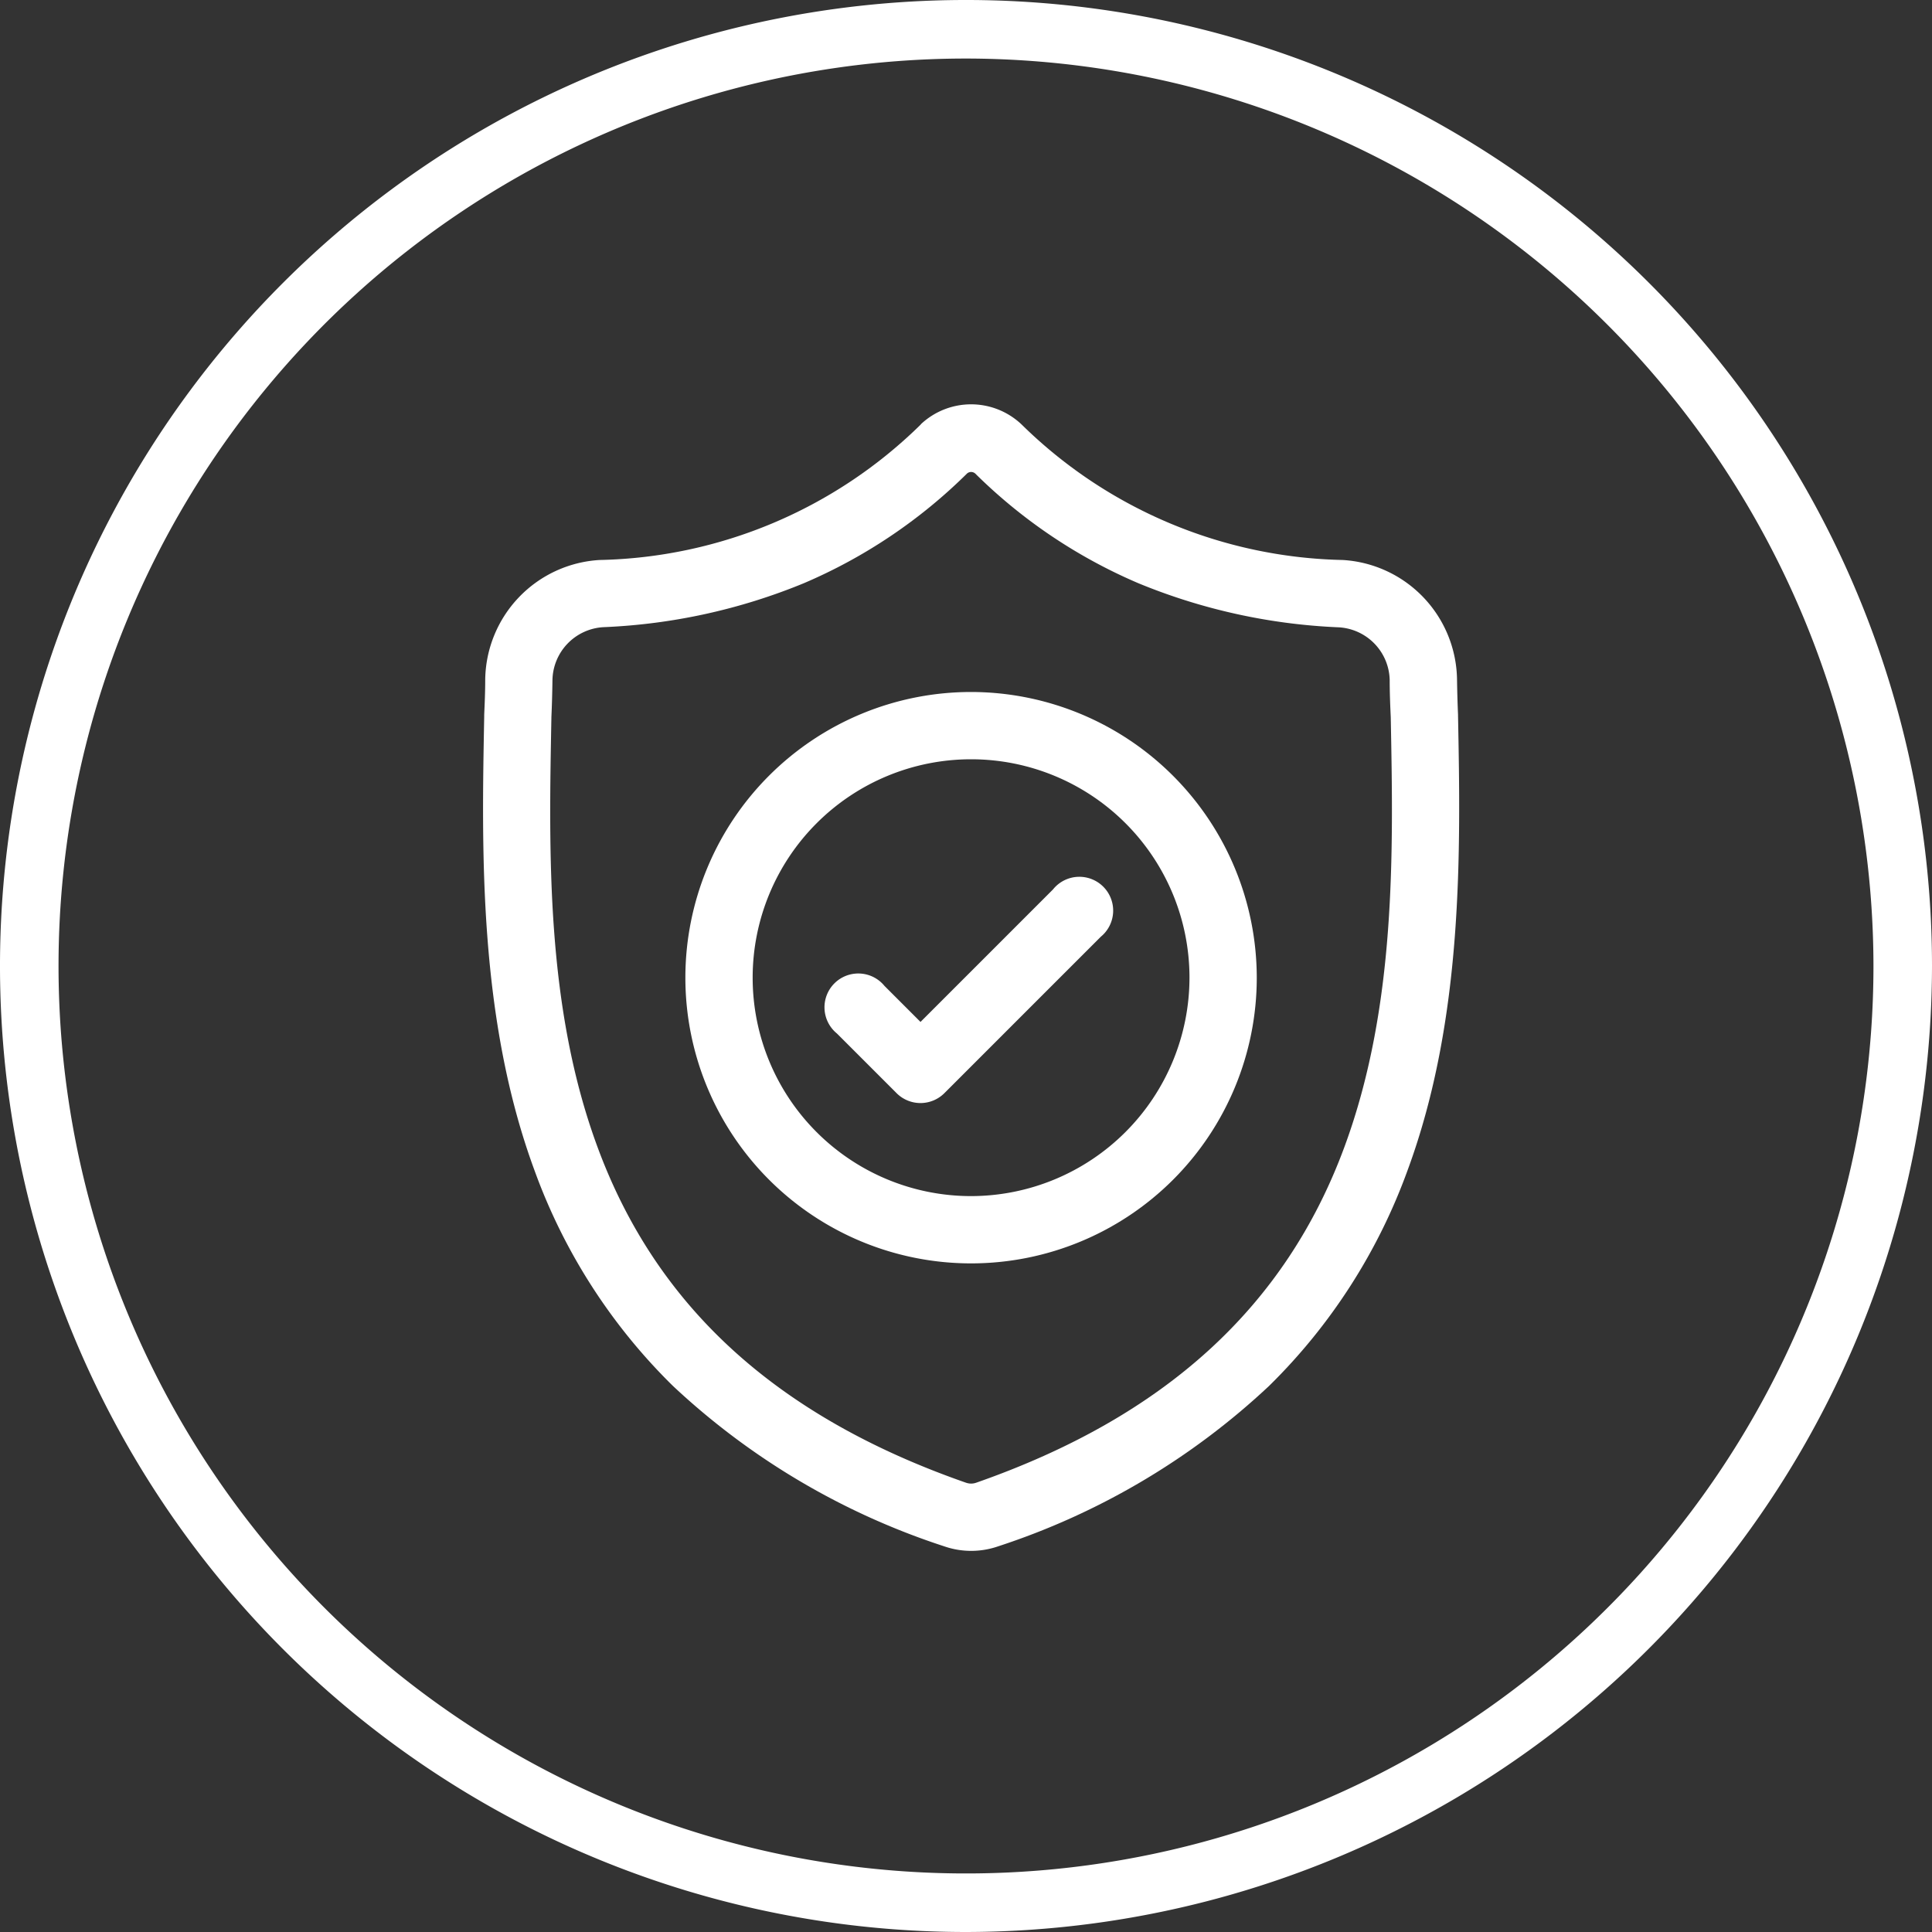<svg xmlns="http://www.w3.org/2000/svg" width="40" height="40" viewBox="0 0 40 40">
  <rect x="0" y="0" width="40" height="40" fill="#333333" stroke="none"/>
  <g id="Grupo_1341" data-name="Grupo 1341" transform="translate(-180 -3102)">
    <g id="surface1" transform="translate(190 3110.376)">
      <path id="Caminho_1007" data-name="Caminho 1007" d="M20.187,6.439V6.42c-.01-.228-.017-.469-.021-.738A2.515,2.515,0,0,0,17.8,3.218a9.761,9.761,0,0,1-6.643-2.8L11.138.4A1.519,1.519,0,0,0,9.073.4L9.058.418a9.762,9.762,0,0,1-6.643,2.8A2.515,2.515,0,0,0,.046,5.683c0,.267-.011.508-.021.737v.043c-.053,2.783-.119,6.246,1.04,9.389a11.951,11.951,0,0,0,2.867,4.466,15,15,0,0,0,5.611,3.319,1.735,1.735,0,0,0,.23.063,1.7,1.7,0,0,0,.668,0,1.737,1.737,0,0,0,.231-.063,15.009,15.009,0,0,0,5.605-3.321,11.969,11.969,0,0,0,2.867-4.467C20.305,12.7,20.24,9.226,20.187,6.439Zm-2.351,8.928c-1.222,3.313-3.716,5.588-7.625,6.955a.358.358,0,0,1-.044.012.313.313,0,0,1-.122,0A.352.352,0,0,1,10,22.322c-3.913-1.365-6.409-3.638-7.63-6.952C1.3,12.473,1.363,9.294,1.416,6.49V6.474c.011-.241.018-.493.022-.771A1.118,1.118,0,0,1,2.492,4.609,12.219,12.219,0,0,0,6.64,3.7a10.85,10.85,0,0,0,3.38-2.271.128.128,0,0,1,.172,0A10.854,10.854,0,0,0,13.571,3.7a12.219,12.219,0,0,0,4.147.912A1.118,1.118,0,0,1,18.772,5.7c0,.279.011.531.022.771C18.848,9.282,18.907,12.463,17.836,15.367Zm0,0" transform="translate(0)" fill="#fff"/>
      <path id="Caminho_1008" data-name="Caminho 1008" d="M96.313,128.41a5.915,5.915,0,1,0,5.915,5.915A5.921,5.921,0,0,0,96.313,128.41Zm0,10.437a4.522,4.522,0,1,1,4.522-4.522A4.527,4.527,0,0,1,96.313,138.847Zm0,0" transform="translate(-86.208 -122.459)" fill="#fff"/>
      <path id="Caminho_1009" data-name="Caminho 1009" d="M158.354,212.2l-2.747,2.747-.746-.746a.7.7,0,1,0-.985.985l1.238,1.238a.7.7,0,0,0,.985,0l3.24-3.24a.7.7,0,1,0-.985-.985Zm0,0" transform="translate(-146.549 -202.165)" fill="#fff"/>
    </g>
    <path id="Caminho_2090" data-name="Caminho 2090" d="M758.256,560.354a20,20,0,1,1,20-20A20.024,20.024,0,0,1,758.256,560.354Zm0-38.788a18.788,18.788,0,1,0,18.788,18.788A18.809,18.809,0,0,0,758.256,521.566Z" transform="translate(-558.256 2581.646)" fill="#fff"/>
  </g>
</svg>
